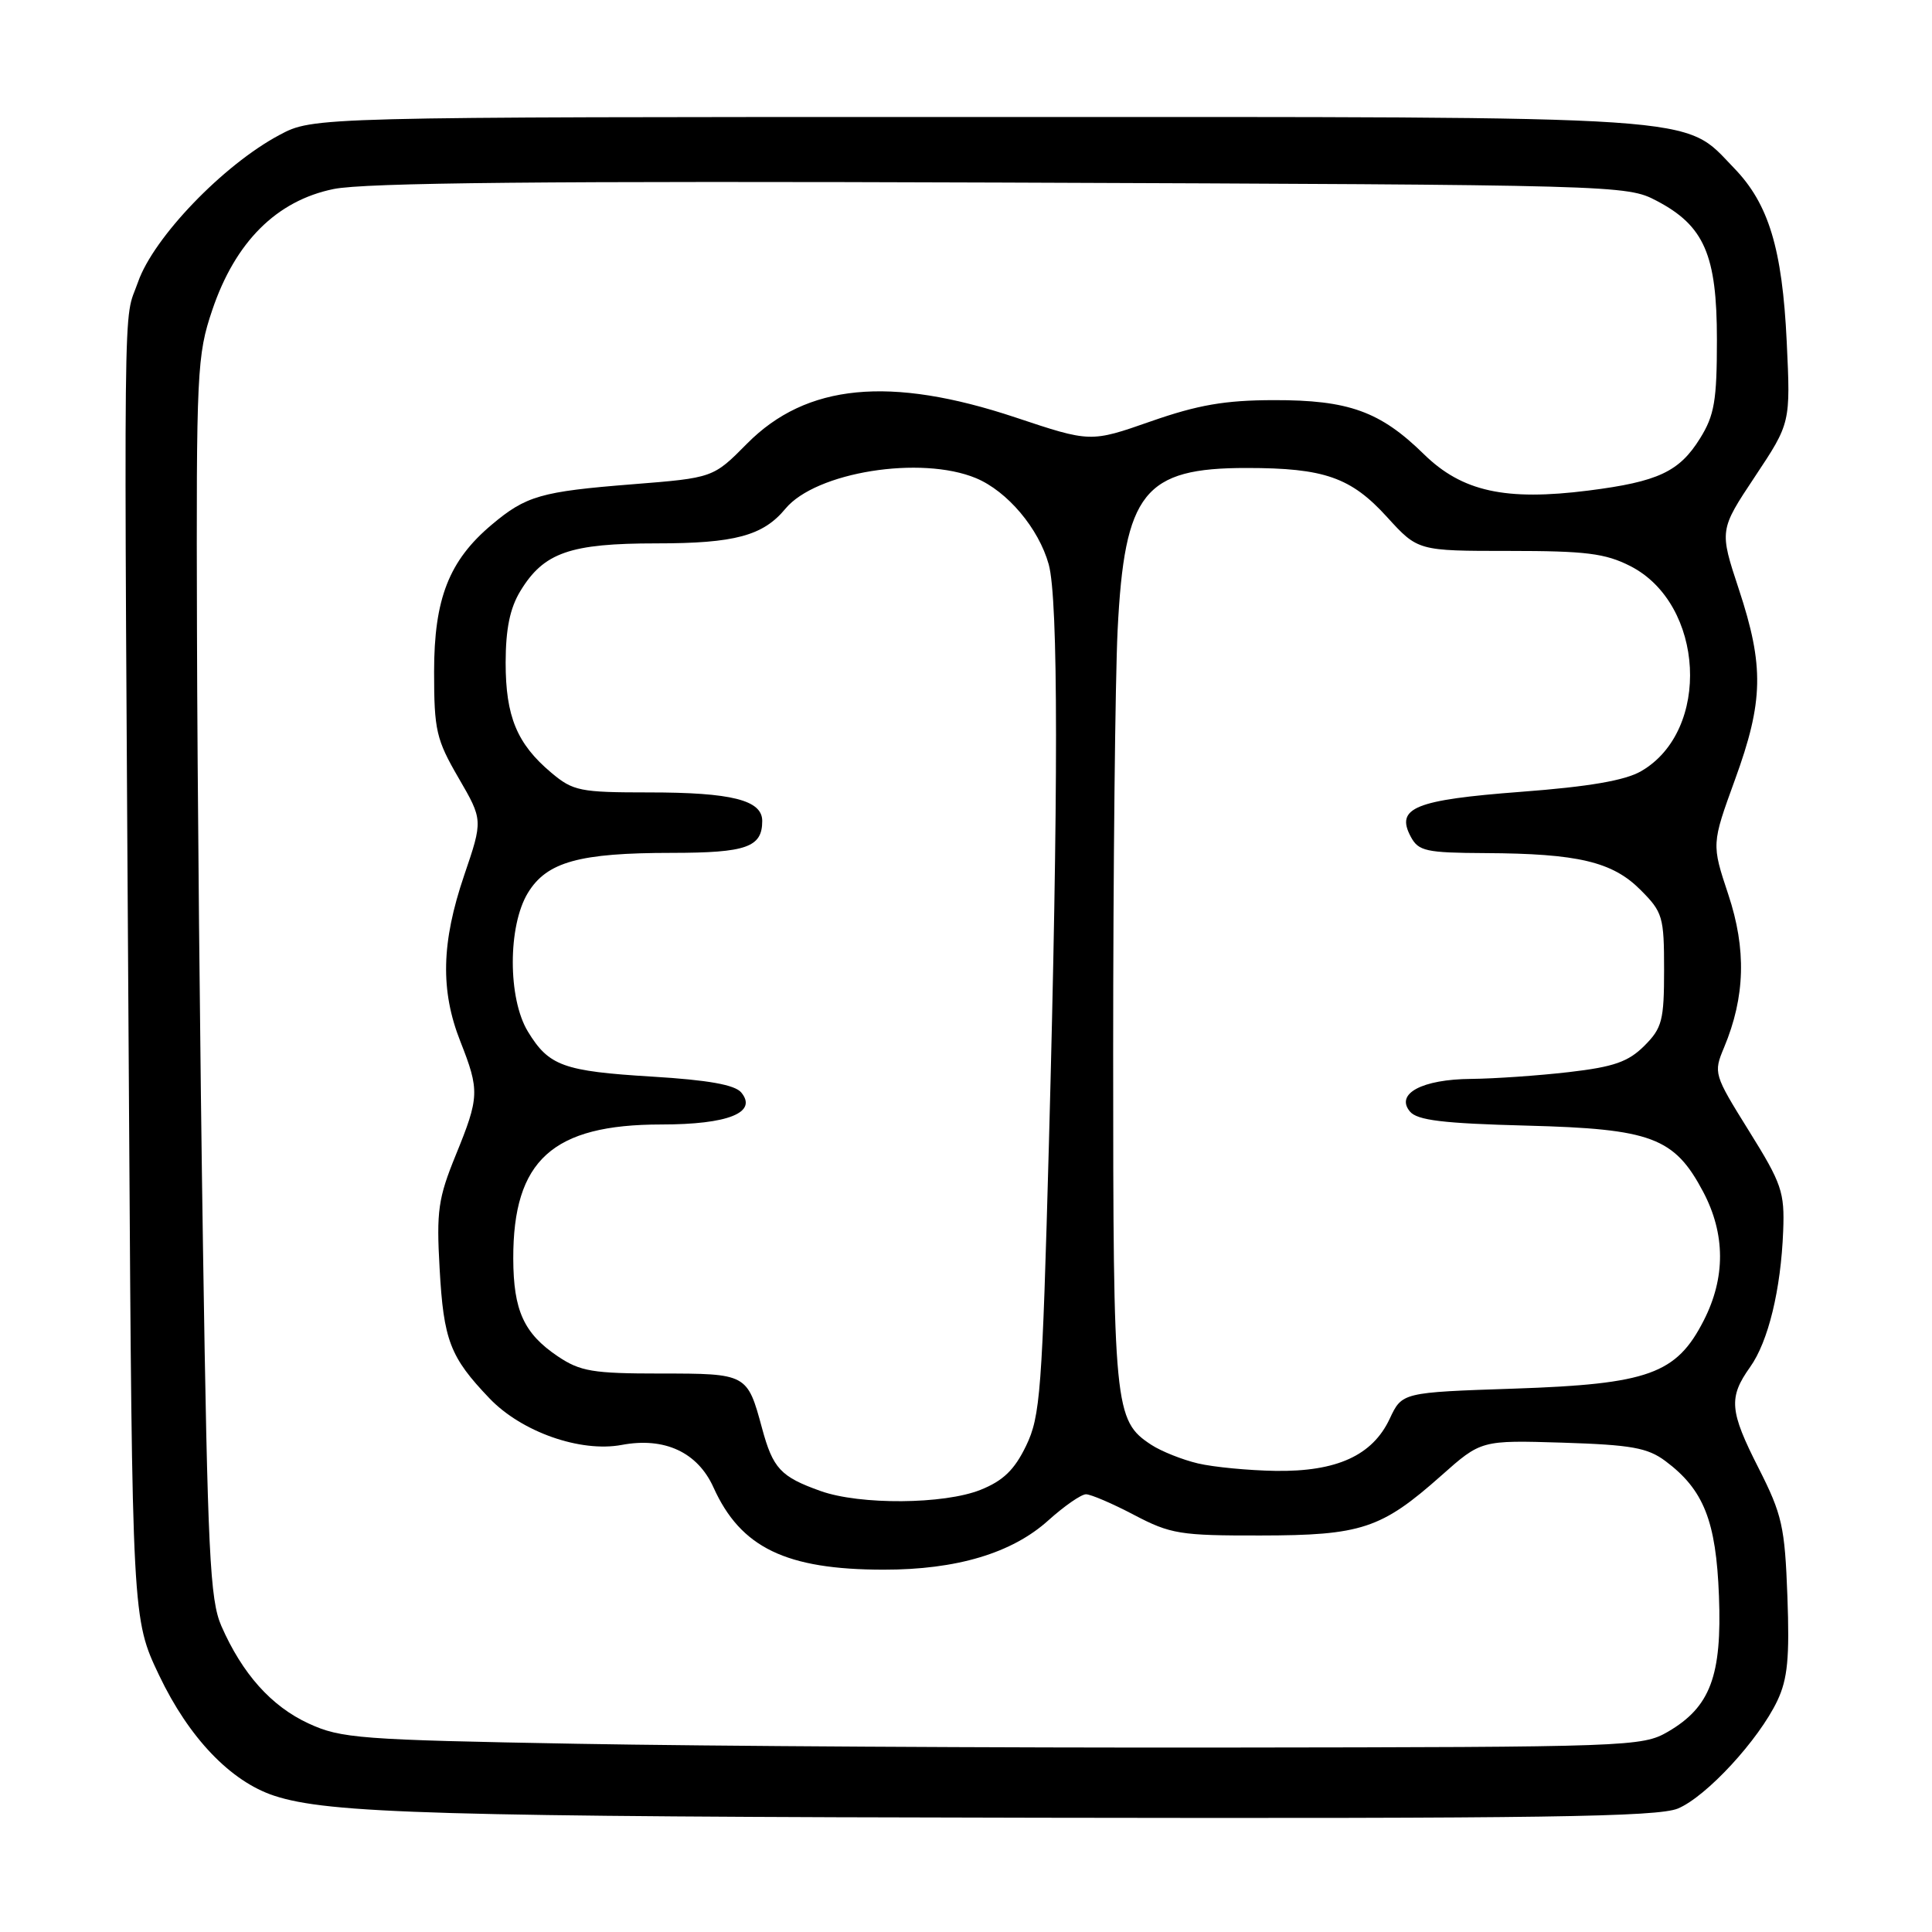 <?xml version="1.0" encoding="UTF-8" standalone="no"?>
<!DOCTYPE svg PUBLIC "-//W3C//DTD SVG 1.1//EN" "http://www.w3.org/Graphics/SVG/1.1/DTD/svg11.dtd" >
<svg xmlns="http://www.w3.org/2000/svg" xmlns:xlink="http://www.w3.org/1999/xlink" version="1.1" viewBox="0 0 256 256">
 <g >
 <path fill="currentColor"
d=" M 222.33 239.64 C 226.12 238.05 233.04 230.55 235.51 225.35 C 236.87 222.47 237.14 219.67 236.84 211.53 C 236.50 202.27 236.14 200.69 233.03 194.55 C 229.16 186.94 229.02 185.19 231.90 181.14 C 234.31 177.76 235.98 170.87 236.28 163.12 C 236.48 157.95 236.10 156.84 231.75 149.86 C 227.08 142.36 227.03 142.18 228.45 138.79 C 231.25 132.08 231.42 125.78 229.01 118.53 C 226.79 111.85 226.79 111.85 229.89 103.32 C 233.68 92.93 233.77 88.27 230.41 78.09 C 227.82 70.25 227.82 70.25 232.54 63.15 C 237.26 56.05 237.26 56.05 236.75 45.28 C 236.16 32.95 234.36 27.00 229.77 22.27 C 222.92 15.19 227.45 15.50 129.50 15.50 C 41.50 15.50 41.50 15.50 37.02 17.89 C 29.59 21.85 20.35 31.46 18.29 37.37 C 16.29 43.11 16.39 33.97 17.10 147.50 C 17.52 214.50 17.52 214.50 21.09 222.00 C 25.03 230.26 30.54 236.03 36.32 237.94 C 43.51 240.31 58.00 240.73 137.78 240.86 C 204.38 240.98 219.65 240.75 222.33 239.64 Z  M 76.50 231.06 C 47.64 230.54 45.18 230.35 40.89 228.37 C 35.95 226.09 32.11 221.79 29.33 215.45 C 27.82 211.98 27.52 205.89 26.90 165.50 C 26.51 140.20 26.15 103.27 26.10 83.44 C 26.00 49.14 26.10 47.08 28.13 41.07 C 31.18 32.05 36.64 26.60 44.19 25.05 C 48.33 24.20 72.41 23.97 132.69 24.19 C 214.55 24.50 215.55 24.52 219.50 26.60 C 225.82 29.91 227.50 33.77 227.50 45.00 C 227.50 53.08 227.17 55.03 225.27 58.08 C 222.52 62.51 219.70 63.83 210.49 65.00 C 199.47 66.40 193.73 65.13 188.68 60.19 C 182.88 54.50 178.69 53.00 168.78 53.02 C 162.32 53.03 158.74 53.65 152.50 55.83 C 144.50 58.63 144.50 58.63 134.55 55.31 C 117.93 49.78 106.85 50.85 99.00 58.77 C 94.50 63.32 94.50 63.32 83.79 64.17 C 71.67 65.13 69.70 65.70 65.15 69.53 C 59.50 74.28 57.52 79.33 57.52 89.00 C 57.52 96.77 57.80 97.98 60.76 103.08 C 64.00 108.66 64.00 108.66 61.50 116.00 C 58.48 124.88 58.33 131.24 61.00 138.00 C 63.56 144.50 63.53 145.37 60.38 153.08 C 58.06 158.77 57.82 160.48 58.25 168.06 C 58.78 177.62 59.63 179.82 64.86 185.29 C 69.11 189.74 76.91 192.48 82.38 191.46 C 88.05 190.39 92.44 192.43 94.54 197.09 C 98.14 205.08 104.15 207.98 117.07 207.99 C 126.77 208.00 134.11 205.80 138.93 201.44 C 141.03 199.55 143.27 198.00 143.90 198.00 C 144.54 198.00 147.41 199.23 150.28 200.74 C 155.10 203.27 156.39 203.48 167.00 203.46 C 180.39 203.45 183.04 202.57 190.96 195.54 C 196.26 190.83 196.26 190.83 207.06 191.16 C 216.15 191.45 218.31 191.83 220.68 193.60 C 225.75 197.39 227.39 201.52 227.77 211.46 C 228.18 222.07 226.62 226.20 221.00 229.47 C 217.60 231.44 215.93 231.50 162.50 231.56 C 132.25 231.60 93.55 231.37 76.50 231.06 Z  M 108.74 197.57 C 103.43 195.68 102.42 194.59 100.97 189.23 C 99.02 182.03 98.97 182.00 87.53 182.00 C 78.53 182.00 76.89 181.72 73.91 179.72 C 69.41 176.69 68.03 173.65 68.01 166.77 C 67.98 153.74 73.21 149.00 87.62 149.00 C 96.48 149.00 100.42 147.42 98.22 144.76 C 97.37 143.74 93.84 143.11 86.45 142.66 C 74.63 141.94 72.73 141.25 69.95 136.69 C 67.28 132.31 67.28 122.69 69.95 118.31 C 72.46 114.20 76.74 113.01 89.05 113.01 C 98.92 113.00 101.00 112.26 101.00 108.78 C 101.00 106.02 96.94 105.00 86.01 105.00 C 76.84 105.00 75.94 104.82 73.04 102.38 C 68.50 98.56 67.00 94.94 67.00 87.80 C 67.01 83.32 67.57 80.58 68.96 78.30 C 72.06 73.21 75.52 72.00 87.00 72.00 C 97.36 72.00 101.11 70.99 104.07 67.41 C 108.09 62.55 122.03 60.32 129.33 63.36 C 133.49 65.10 137.63 70.01 138.96 74.78 C 140.24 79.42 140.25 104.87 138.99 151.42 C 138.09 184.45 137.85 187.67 135.96 191.58 C 134.42 194.77 132.92 196.21 129.93 197.41 C 125.09 199.35 113.95 199.43 108.74 197.57 Z  M 158.73 193.91 C 156.66 193.42 153.88 192.31 152.56 191.45 C 147.65 188.23 147.50 186.67 147.50 139.50 C 147.50 115.30 147.77 90.10 148.09 83.50 C 149.00 65.24 151.58 62.00 165.20 62.01 C 175.47 62.01 179.01 63.25 183.79 68.51 C 187.88 73.00 187.88 73.00 199.98 73.00 C 210.13 73.00 212.71 73.32 216.03 75.01 C 225.87 80.03 226.75 96.83 217.45 102.19 C 215.32 103.42 210.55 104.24 201.54 104.92 C 187.46 105.99 184.88 107.04 186.94 110.88 C 187.96 112.78 188.96 113.00 196.79 113.04 C 209.08 113.10 213.65 114.18 217.37 117.91 C 220.32 120.86 220.50 121.47 220.50 128.50 C 220.50 135.21 220.24 136.22 217.88 138.58 C 215.75 140.70 213.84 141.37 207.88 142.06 C 203.82 142.53 198.00 142.93 194.94 142.96 C 188.44 143.01 184.86 144.92 186.82 147.28 C 187.79 148.45 191.21 148.86 202.28 149.15 C 218.85 149.58 221.86 150.71 225.68 157.92 C 228.63 163.51 228.66 169.29 225.75 174.98 C 222.13 182.07 218.43 183.40 200.64 184.00 C 185.78 184.50 185.78 184.50 184.14 188.00 C 181.86 192.86 177.12 195.02 169.00 194.90 C 165.43 194.84 160.81 194.40 158.73 193.91 Z "/>
</g>
</svg>